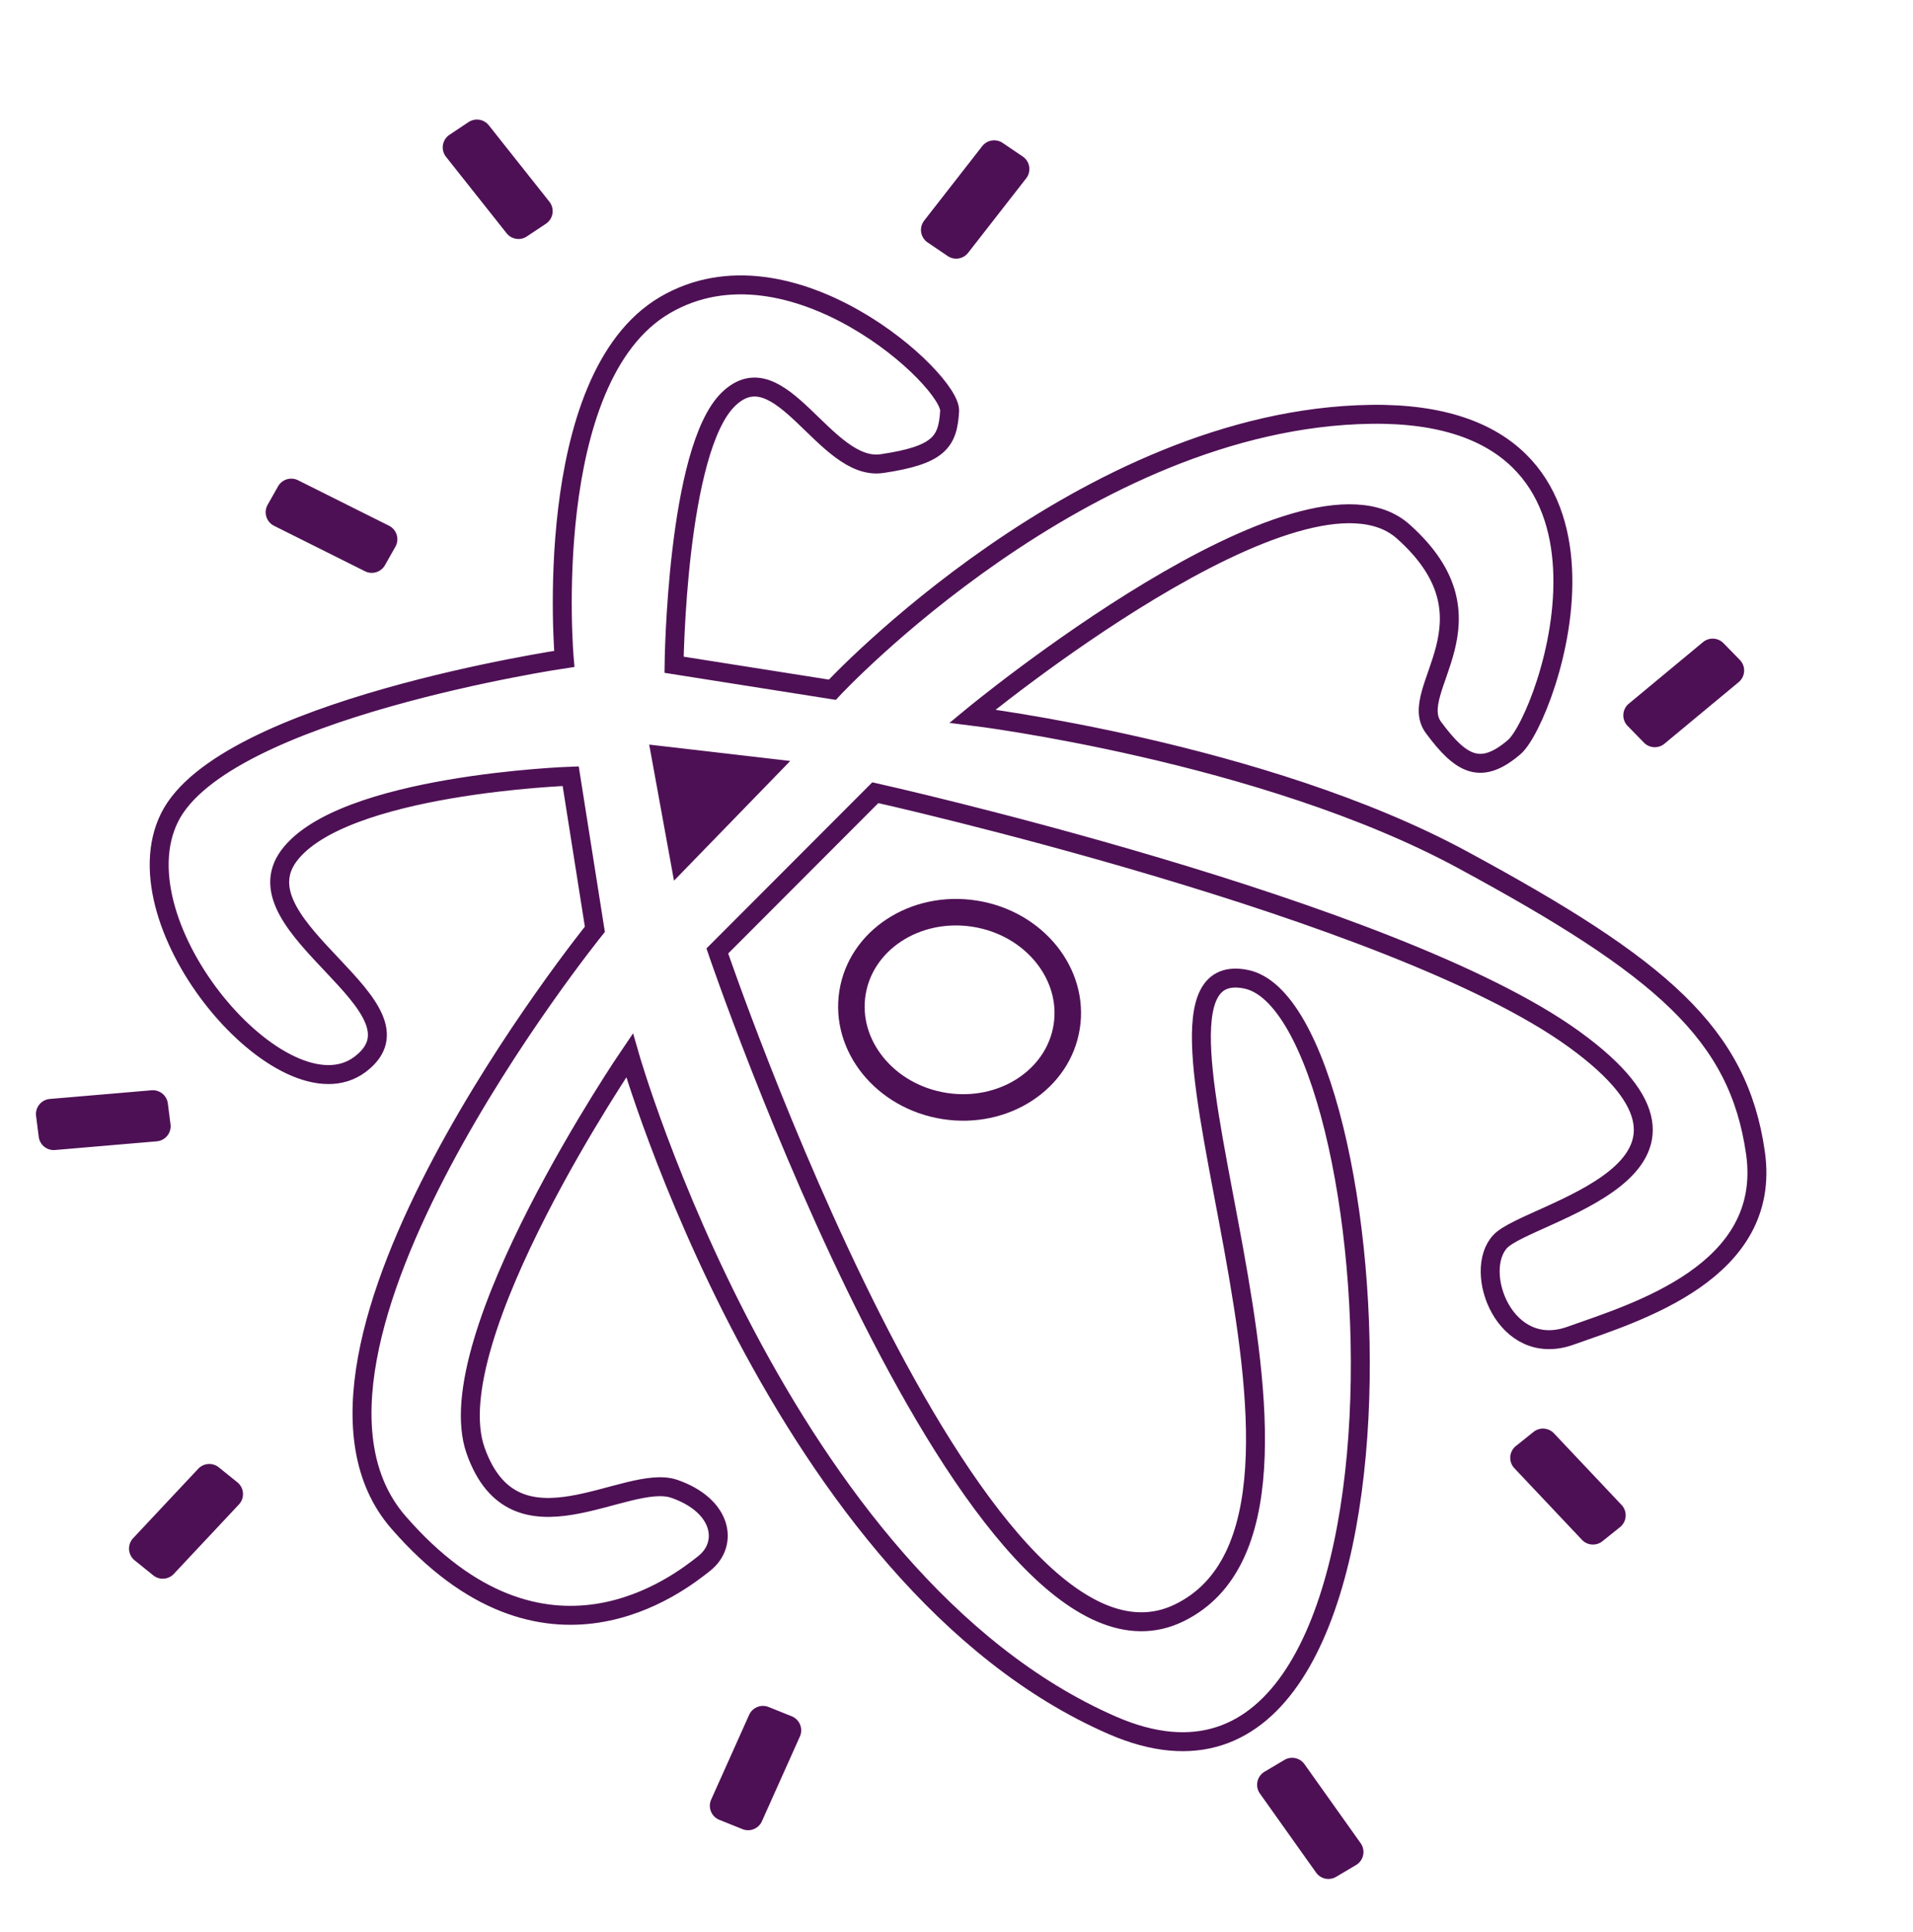 <?xml version="1.0" encoding="utf-8"?>
<svg width="1010px" height="1020px" viewBox="0 0 1010 1020" version="1.1" xmlns:xlink="http://www.w3.org/1999/xlink" xmlns="http://www.w3.org/2000/svg">
  <defs>
    <filter filterUnits="userSpaceOnUse" color-interpolation-filters="sRGB" id="filter_1">
      <feFlood flood-opacity="0" result="BackgroundImageFix" />
      <feColorMatrix in="SourceAlpha" type="matrix" values="0 0 0 0 0 0 0 0 0 0 0 0 0 0 0 0 0 0 127 0" />
      <feOffset dx="4" dy="4" />
      <feGaussianBlur stdDeviation="7" />
      <feColorMatrix type="matrix" values="0 0 0 0 0.643 0 0 0 0 0.635 0 0 0 0 0.647 0 0 0 1 0" />
      <feBlend mode="normal" in2="BackgroundImageFix" result="effect0_dropShadow" />
      <feBlend mode="normal" in="SourceGraphic" in2="effect0_dropShadow" result="shape" />
    </filter>
    <path d="M0 0L1010 0L1010 1020L0 1020L0 0Z" id="path_1" />
    <path d="M410.85 460.602C410.85 428.359 439.611 402.221 475.09 402.221C510.57 402.221 539.331 428.359 539.331 460.602C539.331 492.844 510.57 518.982 475.09 518.982C439.611 518.982 410.85 492.844 410.85 460.602Z" id="path_2" />
    <clipPath id="clip_1">
      <use xlink:href="#path_1" />
    </clipPath>
    <clipPath id="clip_2">
      <use xlink:href="#path_2" />
    </clipPath>
  </defs>
  <g id="Artboard" clip-path="url(#clip_1)">
    <path d="M0 0L1010 0L1010 1020L0 1020L0 0Z" id="Artboard" fill="#FFFFFF" fill-opacity="0" fill-rule="evenodd" stroke="none" />
    <g filter="url(#filter_1)">
      <g id="Group-3" transform="matrix(0.988 0.156 -0.156 0.988 105.091 0)">
        <path d="M389.708 182.172C418.779 173.046 422.183 165.444 420.609 149.239C419.035 133.033 322.947 68.739 263.505 117.353C204.062 165.967 240.085 310.164 240.085 310.164C240.085 310.164 66.473 364.557 47.363 425.373C28.254 486.187 132.133 574.345 166.977 538.417C201.821 502.489 91.103 477.62 112.632 435.713C134.162 393.808 253.095 370.792 253.095 370.792L278.304 448.636C278.304 448.636 134.496 698.186 224.674 773.996C314.851 849.806 376.386 782.412 387.542 770.272C398.699 758.131 392.389 738.677 365.892 733.866C339.396 729.055 288.843 785.156 259.074 730.335C229.304 675.513 306.765 511.509 306.765 511.509C306.765 511.509 428.223 772.809 613.531 821.084C798.839 869.359 701.126 424.226 621.821 421.062C542.516 417.897 737.083 688.618 639.226 756.975C541.369 825.331 343.935 449.858 343.935 449.858L413.29 354.325C413.29 354.325 693.09 372.068 797.934 425.373C902.779 478.677 788.13 519.044 776.043 536.885C763.956 554.724 788.085 597.846 820.365 580.278C852.645 562.712 920.51 530.484 901.831 469.683C883.153 408.882 837.753 380.765 724.833 340.905C611.913 301.048 457.645 306.422 457.645 306.422C457.645 306.422 607.765 136.523 667.04 174.687C726.315 212.851 681.263 256.971 698.909 274.362C716.556 291.755 727.651 295.476 742.625 277.979C757.599 260.483 789.741 90.523 640.563 116.233C491.383 141.944 382.39 304.176 382.39 304.176L297.82 304.176C297.82 304.176 281.353 191.716 304.326 161.214C327.298 130.713 360.638 191.299 389.708 182.172Z" id="Vector" fill="none" fill-rule="evenodd" stroke="#4E1055" stroke-width="10" />
        <path d="M292.128 348.332L365.313 345.338L315.71 415.694L292.128 348.332Z" id="Vector-2" fill="#4E1055" fill-rule="evenodd" stroke="#4E1055" stroke-width="1" />
        <g id="Oval">
          <g clip-path="url(#clip_2)">
            <use xlink:href="#path_2" fill="none" stroke="#4E1055" stroke-width="28" />
          </g>
        </g>
        <path d="M142.807 265.58L138.888 276.055Q138.822 276.233 138.747 276.407Q138.672 276.582 138.589 276.753Q138.506 276.923 138.415 277.09Q138.323 277.257 138.224 277.419Q138.125 277.581 138.019 277.738Q137.912 277.896 137.798 278.048Q137.685 278.2 137.564 278.346Q137.443 278.493 137.315 278.633Q137.187 278.774 137.053 278.908Q136.918 279.043 136.778 279.17Q136.637 279.298 136.491 279.419Q136.344 279.54 136.192 279.654Q136.04 279.768 135.883 279.875Q135.726 279.981 135.563 280.08Q135.401 280.179 135.234 280.27Q135.068 280.361 134.897 280.445Q134.726 280.528 134.552 280.603Q134.377 280.678 134.199 280.744Q134.021 280.811 133.84 280.869Q133.659 280.927 133.476 280.976Q133.292 281.026 133.107 281.066Q132.921 281.107 132.734 281.139Q132.547 281.17 132.358 281.193Q132.169 281.216 131.98 281.23Q131.79 281.244 131.601 281.249Q131.411 281.253 131.221 281.249Q131.031 281.245 130.841 281.232Q130.652 281.219 130.463 281.197Q130.274 281.174 130.087 281.143Q129.899 281.112 129.714 281.072Q129.528 281.032 129.344 280.983Q129.161 280.935 128.98 280.877L77.819 264.662Q77.625 264.601 77.436 264.53Q77.246 264.459 77.059 264.378Q76.873 264.298 76.692 264.208Q76.51 264.118 76.333 264.019Q76.156 263.92 75.984 263.813Q75.812 263.705 75.646 263.589Q75.48 263.472 75.32 263.348Q75.16 263.223 75.007 263.091Q74.853 262.958 74.707 262.818Q74.56 262.678 74.421 262.53Q74.282 262.383 74.15 262.229Q74.019 262.075 73.895 261.914Q73.772 261.753 73.656 261.586Q73.541 261.42 73.434 261.247Q73.328 261.075 73.23 260.897Q73.132 260.72 73.043 260.537Q72.954 260.355 72.875 260.169Q72.796 259.982 72.726 259.792Q72.656 259.601 72.596 259.408Q72.536 259.214 72.486 259.018Q72.435 258.821 72.395 258.622Q72.355 258.424 72.325 258.223Q72.295 258.023 72.275 257.821Q72.255 257.619 72.245 257.417Q72.236 257.214 72.237 257.011Q72.237 256.809 72.248 256.606Q72.259 256.404 72.28 256.202Q72.301 256 72.333 255.8Q72.364 255.6 72.405 255.401Q72.447 255.203 72.498 255.007Q72.55 254.811 72.611 254.617Q72.672 254.424 72.743 254.234L76.662 243.759Q76.728 243.581 76.803 243.407Q76.878 243.232 76.961 243.061Q77.045 242.891 77.136 242.724Q77.227 242.557 77.326 242.395Q77.425 242.233 77.531 242.076Q77.638 241.918 77.752 241.766Q77.866 241.614 77.987 241.468Q78.108 241.321 78.236 241.181Q78.363 241.04 78.498 240.906Q78.632 240.771 78.773 240.644Q78.913 240.516 79.06 240.395Q79.206 240.274 79.358 240.16Q79.51 240.046 79.668 239.939Q79.825 239.833 79.987 239.734Q80.149 239.635 80.316 239.544Q80.483 239.453 80.653 239.369Q80.824 239.286 80.999 239.211Q81.173 239.136 81.351 239.07Q81.529 239.003 81.71 238.945Q81.891 238.887 82.074 238.838Q82.258 238.788 82.444 238.748Q82.629 238.707 82.816 238.676Q83.004 238.644 83.192 238.621Q83.381 238.598 83.57 238.584Q83.76 238.57 83.95 238.565Q84.14 238.561 84.33 238.565Q84.52 238.569 84.709 238.582Q84.899 238.595 85.087 238.618Q85.276 238.64 85.463 238.671Q85.651 238.702 85.837 238.742Q86.022 238.782 86.206 238.831Q86.389 238.879 86.571 238.937L137.732 255.152Q137.925 255.213 138.115 255.284Q138.305 255.355 138.491 255.436Q138.677 255.516 138.859 255.606Q139.04 255.696 139.217 255.795Q139.394 255.894 139.566 256.001Q139.738 256.109 139.904 256.226Q140.07 256.342 140.23 256.466Q140.39 256.591 140.543 256.724Q140.697 256.856 140.843 256.996Q140.99 257.136 141.129 257.284Q141.268 257.431 141.4 257.585Q141.531 257.74 141.655 257.9Q141.779 258.061 141.894 258.228Q142.009 258.394 142.116 258.567Q142.223 258.739 142.321 258.917Q142.418 259.094 142.507 259.277Q142.596 259.459 142.675 259.645Q142.755 259.832 142.824 260.022Q142.894 260.213 142.954 260.406Q143.014 260.6 143.065 260.796Q143.115 260.993 143.155 261.192Q143.195 261.39 143.225 261.591Q143.255 261.791 143.275 261.993Q143.295 262.195 143.305 262.397Q143.314 262.6 143.314 262.803Q143.313 263.005 143.302 263.208Q143.291 263.41 143.27 263.612Q143.249 263.814 143.218 264.014Q143.186 264.214 143.145 264.413Q143.103 264.611 143.052 264.807Q143 265.003 142.939 265.197Q142.878 265.39 142.807 265.58Z" id="Rectangle-2" fill="#4E1055" fill-rule="evenodd" stroke="none" />
        <path d="M194.691 84.783L185.801 92.965Q185.665 93.091 185.522 93.211Q185.379 93.33 185.231 93.443Q185.083 93.556 184.93 93.661Q184.777 93.767 184.62 93.866Q184.462 93.964 184.3 94.055Q184.137 94.146 183.971 94.23Q183.805 94.313 183.635 94.389Q183.465 94.464 183.292 94.532Q183.118 94.6 182.942 94.659Q182.766 94.719 182.587 94.77Q182.408 94.821 182.227 94.864Q182.046 94.907 181.863 94.941Q181.681 94.975 181.496 95.001Q181.312 95.027 181.127 95.044Q180.942 95.062 180.756 95.07Q180.57 95.079 180.384 95.079Q180.198 95.079 180.012 95.07Q179.826 95.062 179.641 95.044Q179.456 95.027 179.272 95.001Q179.088 94.975 178.905 94.941Q178.722 94.907 178.541 94.864Q178.36 94.821 178.181 94.77Q178.002 94.719 177.826 94.659Q177.65 94.6 177.477 94.532Q177.303 94.464 177.133 94.389Q176.963 94.313 176.797 94.23Q176.631 94.146 176.469 94.055Q176.306 93.964 176.149 93.866Q175.991 93.767 175.838 93.661Q175.685 93.556 175.537 93.443Q175.389 93.33 175.246 93.211Q175.104 93.091 174.967 92.965L137.097 58.107Q136.945 57.967 136.801 57.819Q136.656 57.672 136.519 57.517Q136.382 57.362 136.254 57.2Q136.125 57.038 136.005 56.87Q135.885 56.702 135.773 56.528Q135.662 56.353 135.56 56.174Q135.458 55.994 135.365 55.809Q135.272 55.624 135.189 55.435Q135.106 55.246 135.033 55.053Q134.96 54.859 134.897 54.662Q134.834 54.465 134.781 54.266Q134.728 54.066 134.686 53.864Q134.643 53.661 134.611 53.457Q134.58 53.253 134.558 53.047Q134.537 52.842 134.526 52.635Q134.516 52.429 134.516 52.222Q134.516 52.015 134.526 51.809Q134.537 51.602 134.558 51.397Q134.58 51.191 134.611 50.987Q134.643 50.783 134.686 50.58Q134.728 50.378 134.781 50.178Q134.834 49.978 134.897 49.781Q134.96 49.584 135.033 49.391Q135.106 49.198 135.189 49.008Q135.272 48.819 135.365 48.635Q135.458 48.45 135.56 48.27Q135.662 48.09 135.773 47.916Q135.885 47.742 136.005 47.574Q136.125 47.405 136.254 47.244Q136.382 47.082 136.519 46.927Q136.656 46.772 136.801 46.624Q136.945 46.477 137.097 46.337L145.986 38.154Q146.123 38.028 146.266 37.909Q146.408 37.789 146.556 37.677Q146.704 37.564 146.857 37.458Q147.01 37.352 147.168 37.254Q147.326 37.156 147.488 37.064Q147.65 36.973 147.817 36.89Q147.983 36.807 148.153 36.731Q148.323 36.655 148.496 36.588Q148.669 36.52 148.846 36.461Q149.022 36.401 149.201 36.35Q149.38 36.299 149.561 36.256Q149.742 36.213 149.924 36.179Q150.107 36.144 150.291 36.118Q150.476 36.092 150.661 36.075Q150.846 36.058 151.032 36.049Q151.218 36.041 151.404 36.041Q151.59 36.041 151.776 36.049Q151.961 36.058 152.147 36.075Q152.332 36.092 152.516 36.118Q152.7 36.144 152.883 36.179Q153.066 36.213 153.247 36.256Q153.428 36.299 153.607 36.35Q153.785 36.401 153.962 36.461Q154.138 36.52 154.311 36.588Q154.485 36.655 154.654 36.731Q154.824 36.807 154.991 36.89Q155.157 36.973 155.319 37.064Q155.481 37.156 155.639 37.254Q155.797 37.352 155.95 37.458Q156.103 37.564 156.251 37.677Q156.399 37.789 156.542 37.909Q156.684 38.028 156.821 38.154L194.691 73.013Q194.843 73.153 194.987 73.3Q195.132 73.448 195.269 73.603Q195.406 73.758 195.534 73.919Q195.663 74.081 195.783 74.249Q195.903 74.418 196.014 74.592Q196.126 74.766 196.228 74.946Q196.33 75.126 196.423 75.31Q196.515 75.495 196.598 75.684Q196.681 75.874 196.755 76.067Q196.828 76.26 196.891 76.457Q196.954 76.654 197.007 76.854Q197.06 77.054 197.102 77.256Q197.144 77.459 197.176 77.663Q197.208 77.867 197.23 78.073Q197.251 78.278 197.262 78.485Q197.272 78.691 197.272 78.898Q197.272 79.105 197.262 79.311Q197.251 79.517 197.23 79.723Q197.208 79.929 197.176 80.133Q197.144 80.337 197.102 80.539Q197.06 80.742 197.007 80.942Q196.954 81.141 196.891 81.338Q196.828 81.535 196.755 81.728Q196.681 81.922 196.598 82.111Q196.515 82.3 196.423 82.485Q196.33 82.67 196.228 82.85Q196.126 83.029 196.014 83.204Q195.903 83.378 195.783 83.546Q195.663 83.714 195.534 83.876Q195.406 84.038 195.269 84.193Q195.132 84.348 194.987 84.495Q194.843 84.643 194.691 84.783Z" id="Rectangle-2-Copy" fill="#4E1055" fill-rule="evenodd" stroke="none" />
        <path d="M406.827 68.545L395.26 63.12Q395.075 63.033 394.894 62.937Q394.713 62.841 394.538 62.735Q394.362 62.63 394.192 62.516Q394.023 62.401 393.859 62.279Q393.695 62.156 393.538 62.025Q393.38 61.894 393.23 61.755Q393.079 61.616 392.936 61.469Q392.793 61.323 392.658 61.169Q392.522 61.016 392.395 60.856Q392.267 60.695 392.148 60.529Q392.029 60.362 391.919 60.19Q391.809 60.017 391.707 59.839Q391.606 59.661 391.514 59.479Q391.422 59.296 391.339 59.108Q391.256 58.921 391.183 58.73Q391.11 58.539 391.047 58.344Q390.984 58.149 390.931 57.951Q390.878 57.754 390.835 57.553Q390.792 57.353 390.76 57.151Q390.727 56.949 390.705 56.745Q390.683 56.542 390.671 56.337Q390.659 56.133 390.658 55.928Q390.657 55.724 390.666 55.519Q390.675 55.315 390.695 55.111Q390.714 54.907 390.744 54.704Q390.774 54.502 390.815 54.301Q390.855 54.1 390.906 53.902Q390.956 53.704 391.017 53.508Q391.078 53.312 391.148 53.12Q391.219 52.928 391.299 52.74Q391.379 52.551 391.469 52.367Q391.559 52.184 391.658 52.004L415.79 8.409Q415.881 8.245 415.98 8.085Q416.078 7.925 416.184 7.77Q416.291 7.615 416.404 7.464Q416.517 7.314 416.637 7.17Q416.757 7.025 416.884 6.887Q417.011 6.748 417.144 6.615Q417.277 6.483 417.417 6.356Q417.556 6.23 417.701 6.11Q417.846 5.991 417.997 5.878Q418.147 5.766 418.303 5.66Q418.459 5.555 418.619 5.457Q418.779 5.359 418.944 5.269Q419.109 5.178 419.278 5.096Q419.447 5.013 419.62 4.939Q419.792 4.864 419.968 4.798Q420.144 4.732 420.323 4.674Q420.502 4.616 420.683 4.566Q420.864 4.517 421.048 4.476Q421.231 4.435 421.416 4.403Q421.602 4.371 421.788 4.347Q421.975 4.324 422.162 4.309Q422.349 4.294 422.537 4.288Q422.725 4.282 422.913 4.285Q423.101 4.288 423.289 4.3Q423.476 4.312 423.663 4.332Q423.85 4.353 424.036 4.382Q424.222 4.411 424.406 4.449Q424.59 4.487 424.772 4.534Q424.954 4.581 425.134 4.636Q425.313 4.691 425.49 4.754Q425.667 4.818 425.841 4.89Q426.015 4.961 426.185 5.041L437.752 10.466Q437.937 10.553 438.118 10.649Q438.299 10.746 438.474 10.851Q438.65 10.957 438.82 11.071Q438.99 11.185 439.153 11.308Q439.317 11.431 439.475 11.562Q439.632 11.693 439.782 11.832Q439.933 11.971 440.076 12.117Q440.219 12.264 440.354 12.417Q440.49 12.571 440.617 12.731Q440.745 12.891 440.864 13.058Q440.983 13.224 441.093 13.397Q441.203 13.569 441.305 13.747Q441.406 13.925 441.498 14.108Q441.59 14.291 441.673 14.478Q441.756 14.665 441.829 14.857Q441.902 15.048 441.965 15.243Q442.028 15.438 442.081 15.635Q442.134 15.833 442.177 16.033Q442.22 16.233 442.252 16.436Q442.285 16.638 442.307 16.841Q442.329 17.045 442.341 17.249Q442.353 17.454 442.354 17.658Q442.356 17.863 442.346 18.068Q442.337 18.272 442.317 18.476Q442.298 18.68 442.268 18.882Q442.238 19.085 442.197 19.285Q442.157 19.486 442.106 19.685Q442.056 19.883 441.995 20.079Q441.935 20.274 441.864 20.466Q441.793 20.659 441.713 20.847Q441.633 21.035 441.543 21.219Q441.453 21.403 441.354 21.582L417.222 65.177Q417.131 65.342 417.032 65.502Q416.934 65.662 416.828 65.817Q416.721 65.972 416.608 66.122Q416.495 66.272 416.375 66.417Q416.255 66.561 416.128 66.7Q416.001 66.839 415.868 66.971Q415.735 67.104 415.595 67.23Q415.456 67.356 415.311 67.476Q415.166 67.596 415.015 67.708Q414.865 67.821 414.709 67.926Q414.553 68.032 414.393 68.13Q414.233 68.228 414.068 68.318Q413.903 68.408 413.734 68.491Q413.565 68.573 413.392 68.648Q413.22 68.722 413.044 68.788Q412.868 68.855 412.689 68.913Q412.51 68.971 412.329 69.02Q412.148 69.07 411.964 69.111Q411.781 69.151 411.596 69.184Q411.41 69.216 411.224 69.24Q411.037 69.263 410.85 69.278Q410.662 69.292 410.475 69.298Q410.287 69.304 410.099 69.301Q409.911 69.298 409.723 69.287Q409.536 69.275 409.349 69.254Q409.162 69.234 408.976 69.204Q408.79 69.175 408.606 69.137Q408.422 69.099 408.24 69.052Q408.058 69.006 407.878 68.951Q407.699 68.896 407.522 68.832Q407.345 68.769 407.171 68.697Q406.997 68.625 406.827 68.545Z" id="Rectangle-2-Copy-2" fill="#4E1055" fill-rule="evenodd" stroke="none" />
        <path d="M809.908 264.95L800.027 257.584Q799.861 257.461 799.702 257.329Q799.543 257.197 799.391 257.058Q799.239 256.918 799.095 256.77Q798.95 256.623 798.813 256.468Q798.677 256.313 798.548 256.152Q798.419 255.99 798.299 255.822Q798.179 255.654 798.068 255.48Q797.957 255.306 797.855 255.127Q797.753 254.947 797.66 254.763Q797.567 254.578 797.484 254.389Q797.401 254.2 797.328 254.007Q797.255 253.814 797.192 253.618Q797.128 253.421 797.076 253.221Q797.023 253.022 796.98 252.82Q796.937 252.618 796.905 252.414Q796.873 252.21 796.852 252.004Q796.83 251.799 796.819 251.593Q796.808 251.387 796.808 251.18Q796.808 250.974 796.818 250.767Q796.829 250.561 796.85 250.356Q796.871 250.15 796.903 249.946Q796.934 249.742 796.976 249.54Q797.018 249.338 797.071 249.138Q797.123 248.938 797.186 248.742Q797.249 248.545 797.321 248.352Q797.394 248.158 797.477 247.969Q797.56 247.78 797.652 247.595Q797.744 247.411 797.846 247.231Q797.948 247.051 798.058 246.877Q798.169 246.703 798.289 246.534Q798.409 246.366 798.537 246.204Q798.665 246.042 798.801 245.887L832.415 207.679Q832.538 207.539 832.668 207.405Q832.797 207.271 832.932 207.143Q833.068 207.016 833.209 206.894Q833.351 206.773 833.497 206.658Q833.644 206.544 833.796 206.436Q833.948 206.328 834.105 206.228Q834.262 206.127 834.423 206.034Q834.584 205.941 834.75 205.856Q834.915 205.77 835.084 205.692Q835.254 205.615 835.426 205.545Q835.599 205.475 835.775 205.414Q835.951 205.352 836.129 205.299Q836.307 205.245 836.488 205.2Q836.669 205.155 836.852 205.119Q837.034 205.082 837.218 205.054Q837.402 205.026 837.588 205.007Q837.773 204.987 837.959 204.977Q838.145 204.966 838.331 204.964Q838.517 204.962 838.703 204.968Q838.889 204.975 839.075 204.99Q839.261 205.005 839.445 205.029Q839.63 205.053 839.813 205.085Q839.997 205.118 840.178 205.159Q840.36 205.2 840.54 205.249Q840.719 205.298 840.896 205.356Q841.073 205.414 841.248 205.479Q841.422 205.545 841.593 205.619Q841.764 205.693 841.931 205.775Q842.099 205.856 842.262 205.946Q842.425 206.035 842.584 206.132Q842.743 206.229 842.898 206.333Q843.052 206.438 843.201 206.549L853.083 213.915Q853.249 214.038 853.408 214.17Q853.567 214.302 853.719 214.441Q853.87 214.581 854.015 214.729Q854.159 214.876 854.296 215.031Q854.433 215.186 854.562 215.347Q854.69 215.509 854.81 215.677Q854.93 215.845 855.042 216.019Q855.153 216.193 855.255 216.372Q855.357 216.552 855.45 216.736Q855.543 216.921 855.626 217.11Q855.709 217.299 855.782 217.492Q855.855 217.685 855.918 217.881Q855.981 218.078 856.034 218.278Q856.087 218.477 856.13 218.679Q856.172 218.881 856.204 219.085Q856.236 219.289 856.258 219.495Q856.28 219.7 856.29 219.906Q856.301 220.112 856.302 220.319Q856.302 220.525 856.291 220.732Q856.281 220.938 856.26 221.143Q856.239 221.349 856.207 221.553Q856.176 221.757 856.133 221.959Q856.091 222.161 856.039 222.361Q855.986 222.561 855.924 222.757Q855.861 222.954 855.788 223.147Q855.715 223.34 855.633 223.53Q855.55 223.719 855.458 223.904Q855.366 224.088 855.264 224.268Q855.162 224.448 855.051 224.622Q854.94 224.796 854.821 224.964Q854.701 225.133 854.573 225.295Q854.445 225.456 854.308 225.612L820.694 263.82Q820.571 263.96 820.442 264.094Q820.313 264.228 820.177 264.356Q820.042 264.483 819.9 264.605Q819.759 264.726 819.612 264.841Q819.465 264.955 819.313 265.063Q819.161 265.171 819.005 265.271Q818.848 265.372 818.687 265.465Q818.525 265.558 818.36 265.643Q818.194 265.729 818.025 265.807Q817.856 265.884 817.683 265.954Q817.51 266.024 817.335 266.085Q817.159 266.147 816.981 266.2Q816.802 266.254 816.621 266.299Q816.441 266.344 816.258 266.38Q816.076 266.417 815.891 266.445Q815.707 266.473 815.522 266.492Q815.337 266.511 815.151 266.522Q814.965 266.533 814.779 266.535Q814.592 266.537 814.406 266.531Q814.22 266.524 814.035 266.509Q813.849 266.494 813.664 266.47Q813.479 266.446 813.296 266.413Q813.113 266.381 812.931 266.34Q812.749 266.299 812.57 266.25Q812.39 266.201 812.213 266.143Q812.036 266.085 811.862 266.019Q811.688 265.954 811.517 265.88Q811.346 265.806 811.178 265.724Q811.011 265.642 810.848 265.553Q810.684 265.464 810.525 265.367Q810.366 265.27 810.212 265.165Q810.057 265.061 809.908 264.95Z" id="Rectangle-2-Copy-3" fill="#4E1055" fill-rule="evenodd" stroke="none" />
        <path d="M801.064 642.227L809.068 633.447Q809.193 633.309 809.325 633.177Q809.456 633.046 809.594 632.92Q809.732 632.795 809.875 632.676Q810.018 632.558 810.167 632.446Q810.316 632.334 810.47 632.229Q810.623 632.124 810.782 632.026Q810.94 631.928 811.103 631.838Q811.266 631.748 811.433 631.665Q811.6 631.583 811.771 631.508Q811.941 631.433 812.115 631.367Q812.289 631.3 812.465 631.242Q812.642 631.183 812.821 631.133Q813.001 631.083 813.182 631.041Q813.364 630.999 813.547 630.966Q813.73 630.932 813.914 630.908Q814.099 630.883 814.284 630.867Q814.47 630.851 814.656 630.843Q814.842 630.835 815.028 630.837Q815.214 630.838 815.4 630.848Q815.586 630.857 815.771 630.876Q815.957 630.894 816.141 630.921Q816.325 630.948 816.508 630.984Q816.69 631.019 816.871 631.063Q817.052 631.107 817.231 631.16Q817.409 631.212 817.585 631.273Q817.761 631.334 817.934 631.402Q818.107 631.471 818.277 631.548Q818.447 631.625 818.613 631.709Q818.778 631.794 818.94 631.886Q819.102 631.978 819.259 632.078Q819.416 632.177 819.569 632.284Q819.721 632.391 819.869 632.505L860.987 664.264Q861.15 664.39 861.307 664.524Q861.464 664.659 861.614 664.801Q861.763 664.944 861.905 665.094Q862.047 665.244 862.181 665.401Q862.315 665.558 862.441 665.722Q862.567 665.886 862.684 666.056Q862.801 666.226 862.91 666.402Q863.018 666.578 863.117 666.759Q863.216 666.94 863.306 667.126Q863.395 667.312 863.475 667.503Q863.555 667.693 863.625 667.888Q863.695 668.082 863.754 668.28Q863.814 668.478 863.864 668.678Q863.913 668.879 863.952 669.081Q863.991 669.284 864.02 669.489Q864.048 669.694 864.066 669.899Q864.084 670.105 864.091 670.312Q864.099 670.518 864.095 670.724Q864.092 670.931 864.078 671.137Q864.064 671.343 864.039 671.548Q864.015 671.753 863.979 671.957Q863.944 672.16 863.899 672.362Q863.853 672.563 863.797 672.762Q863.741 672.961 863.675 673.157Q863.609 673.352 863.532 673.544Q863.456 673.736 863.37 673.924Q863.284 674.112 863.189 674.295Q863.093 674.478 862.988 674.656Q862.883 674.834 862.769 675.006Q862.656 675.179 862.533 675.345Q862.41 675.511 862.279 675.671Q862.148 675.83 862.009 675.983L854.005 684.763Q853.879 684.9 853.748 685.032Q853.616 685.164 853.478 685.289Q853.341 685.414 853.197 685.533Q853.054 685.652 852.905 685.764Q852.757 685.876 852.603 685.981Q852.449 686.086 852.291 686.183Q852.132 686.281 851.969 686.371Q851.806 686.462 851.64 686.544Q851.473 686.627 851.302 686.701Q851.132 686.776 850.958 686.843Q850.784 686.909 850.607 686.968Q850.43 687.026 850.251 687.077Q850.072 687.127 849.891 687.169Q849.709 687.21 849.526 687.244Q849.343 687.277 849.158 687.302Q848.974 687.327 848.788 687.343Q848.603 687.359 848.417 687.366Q848.231 687.374 848.045 687.373Q847.858 687.372 847.672 687.362Q847.487 687.352 847.301 687.334Q847.116 687.315 846.932 687.288Q846.748 687.261 846.565 687.226Q846.382 687.19 846.201 687.146Q846.02 687.102 845.842 687.05Q845.663 686.997 845.487 686.937Q845.311 686.876 845.138 686.807Q844.965 686.738 844.795 686.661Q844.626 686.585 844.46 686.5Q844.294 686.416 844.132 686.323Q843.971 686.231 843.813 686.132Q843.656 686.032 843.504 685.925Q843.351 685.818 843.204 685.705L802.086 653.946Q801.922 653.82 801.766 653.685Q801.609 653.551 801.459 653.408Q801.31 653.266 801.168 653.116Q801.026 652.966 800.891 652.809Q800.757 652.652 800.632 652.488Q800.506 652.324 800.388 652.154Q800.271 651.984 800.163 651.808Q800.055 651.632 799.956 651.451Q799.857 651.27 799.767 651.083Q799.678 650.897 799.598 650.707Q799.518 650.516 799.448 650.322Q799.378 650.127 799.318 649.93Q799.259 649.732 799.209 649.531Q799.16 649.331 799.121 649.128Q799.082 648.925 799.053 648.721Q799.024 648.516 799.007 648.31Q798.989 648.104 798.981 647.898Q798.974 647.692 798.977 647.485Q798.981 647.279 798.995 647.072Q799.009 646.866 799.033 646.661Q799.058 646.456 799.093 646.253Q799.128 646.049 799.174 645.848Q799.22 645.646 799.276 645.447Q799.332 645.248 799.398 645.053Q799.464 644.857 799.54 644.665Q799.616 644.473 799.702 644.285Q799.788 644.098 799.884 643.914Q799.98 643.731 800.084 643.553Q800.189 643.375 800.303 643.203Q800.417 643.031 800.54 642.865Q800.663 642.699 800.794 642.539Q800.925 642.379 801.064 642.227Z" id="Rectangle-2-Copy-4" fill="#4E1055" fill-rule="evenodd" stroke="none" />
        <path d="M696.811 832.767L706.206 824.98Q706.35 824.861 706.498 824.75Q706.647 824.638 706.8 824.533Q706.954 824.428 707.112 824.33Q707.271 824.232 707.434 824.142Q707.596 824.052 707.763 823.969Q707.93 823.887 708.1 823.812Q708.271 823.737 708.445 823.671Q708.618 823.604 708.795 823.546Q708.972 823.487 709.151 823.437Q709.33 823.387 709.511 823.345Q709.692 823.303 709.875 823.27Q710.059 823.236 710.243 823.211Q710.427 823.187 710.613 823.17Q710.798 823.154 710.984 823.147Q711.17 823.139 711.356 823.14Q711.542 823.141 711.728 823.151Q711.914 823.16 712.099 823.179Q712.284 823.197 712.468 823.224Q712.652 823.251 712.835 823.286Q713.018 823.322 713.198 823.366Q713.379 823.41 713.558 823.462Q713.736 823.514 713.912 823.575Q714.088 823.635 714.261 823.704Q714.434 823.773 714.604 823.849Q714.773 823.926 714.939 824.01Q715.105 824.094 715.267 824.186Q715.428 824.279 715.586 824.378Q715.743 824.477 715.895 824.584Q716.048 824.691 716.195 824.804Q716.342 824.918 716.484 825.038Q716.626 825.159 716.763 825.286Q716.899 825.412 717.029 825.545L752.816 862.131Q752.961 862.279 753.098 862.434Q753.234 862.589 753.363 862.75Q753.491 862.912 753.611 863.08Q753.731 863.249 753.842 863.423Q753.953 863.597 754.055 863.777Q754.157 863.957 754.25 864.141Q754.343 864.326 754.425 864.516Q754.508 864.705 754.581 864.898Q754.654 865.091 754.717 865.288Q754.78 865.485 754.833 865.685Q754.886 865.885 754.928 866.087Q754.97 866.289 755.002 866.494Q755.034 866.698 755.055 866.903Q755.076 867.109 755.087 867.315Q755.097 867.522 755.097 867.728Q755.097 867.935 755.086 868.141Q755.076 868.348 755.054 868.553Q755.033 868.759 755.001 868.963Q754.969 869.167 754.926 869.369Q754.884 869.572 754.831 869.771Q754.778 869.971 754.715 870.168Q754.652 870.365 754.578 870.558Q754.505 870.751 754.422 870.94Q754.339 871.13 754.246 871.314Q754.153 871.499 754.051 871.679Q753.949 871.858 753.838 872.032Q753.726 872.207 753.606 872.375Q753.486 872.543 753.357 872.705Q753.229 872.866 753.092 873.021Q752.955 873.176 752.81 873.324Q752.666 873.471 752.514 873.611Q752.362 873.751 752.203 873.883L742.807 881.67Q742.664 881.789 742.515 881.901Q742.366 882.013 742.213 882.118Q742.059 882.223 741.901 882.32Q741.742 882.418 741.579 882.508Q741.417 882.598 741.25 882.681Q741.083 882.763 740.913 882.838Q740.742 882.913 740.569 882.979Q740.395 883.046 740.218 883.105Q740.042 883.163 739.862 883.213Q739.683 883.264 739.502 883.305Q739.321 883.347 739.138 883.381Q738.954 883.414 738.77 883.439Q738.586 883.464 738.4 883.48Q738.215 883.496 738.029 883.504Q737.843 883.511 737.657 883.51Q737.471 883.509 737.285 883.5Q737.099 883.49 736.914 883.472Q736.729 883.453 736.545 883.426Q736.361 883.399 736.178 883.364Q735.996 883.328 735.815 883.285Q735.634 883.241 735.455 883.188Q735.277 883.136 735.101 883.076Q734.925 883.015 734.752 882.946Q734.579 882.878 734.409 882.801Q734.24 882.725 734.074 882.64Q733.908 882.556 733.746 882.464Q733.585 882.372 733.427 882.272Q733.27 882.173 733.118 882.066Q732.965 881.96 732.818 881.846Q732.671 881.732 732.529 881.612Q732.387 881.492 732.251 881.365Q732.114 881.238 731.984 881.105L696.197 844.52Q696.052 844.372 695.915 844.217Q695.779 844.062 695.65 843.9Q695.522 843.738 695.402 843.57Q695.282 843.402 695.171 843.227Q695.059 843.053 694.958 842.873Q694.856 842.694 694.763 842.509Q694.67 842.324 694.588 842.135Q694.505 841.945 694.432 841.752Q694.359 841.559 694.296 841.362Q694.233 841.165 694.18 840.965Q694.127 840.765 694.085 840.563Q694.043 840.361 694.011 840.157Q693.979 839.952 693.958 839.747Q693.937 839.541 693.926 839.335Q693.916 839.129 693.916 838.922Q693.916 838.715 693.927 838.509Q693.938 838.303 693.959 838.097Q693.98 837.891 694.012 837.687Q694.044 837.483 694.087 837.281Q694.129 837.079 694.182 836.879Q694.235 836.679 694.298 836.482Q694.361 836.285 694.435 836.092Q694.508 835.899 694.591 835.71Q694.674 835.521 694.767 835.336Q694.86 835.151 694.962 834.971Q695.064 834.792 695.175 834.618Q695.286 834.444 695.407 834.275Q695.527 834.107 695.656 833.946Q695.784 833.784 695.921 833.629Q696.058 833.474 696.203 833.327Q696.347 833.179 696.499 833.039Q696.651 832.899 696.811 832.767Z" id="Rectangle-2-Copy-5" fill="#4E1055" fill-rule="evenodd" stroke="none" />
        <path d="M432.919 839.842L445.719 842.78Q445.915 842.825 446.109 842.88Q446.303 842.935 446.493 842.999Q446.684 843.063 446.871 843.137Q447.058 843.211 447.241 843.295Q447.424 843.378 447.603 843.47Q447.782 843.563 447.956 843.664Q448.13 843.766 448.298 843.875Q448.467 843.985 448.63 844.103Q448.793 844.222 448.949 844.348Q449.106 844.474 449.256 844.608Q449.406 844.742 449.549 844.884Q449.693 845.025 449.829 845.173Q449.964 845.322 450.093 845.477Q450.221 845.632 450.341 845.793Q450.462 845.954 450.574 846.122Q450.686 846.289 450.789 846.461Q450.893 846.634 450.988 846.811Q451.082 846.989 451.168 847.171Q451.254 847.353 451.33 847.539Q451.406 847.725 451.473 847.915Q451.54 848.105 451.598 848.298Q451.655 848.491 451.702 848.686Q451.75 848.882 451.788 849.08Q451.825 849.277 451.853 849.477Q451.881 849.676 451.898 849.876Q451.916 850.077 451.923 850.278Q451.931 850.479 451.928 850.68Q451.926 850.881 451.913 851.082Q451.9 851.283 451.877 851.483Q451.855 851.683 451.822 851.881Q451.789 852.08 451.746 852.277Q451.703 852.473 451.651 852.667L438.839 899.965Q438.789 900.15 438.73 900.332Q438.672 900.515 438.604 900.694Q438.537 900.873 438.461 901.049Q438.385 901.224 438.3 901.396Q438.216 901.568 438.124 901.736Q438.031 901.904 437.931 902.067Q437.83 902.23 437.722 902.388Q437.614 902.546 437.499 902.699Q437.383 902.852 437.26 902.999Q437.138 903.146 437.008 903.287Q436.879 903.428 436.742 903.562Q436.606 903.697 436.464 903.825Q436.321 903.953 436.173 904.074Q436.024 904.195 435.87 904.309Q435.716 904.422 435.557 904.529Q435.398 904.635 435.234 904.733Q435.069 904.832 434.901 904.922Q434.732 905.013 434.559 905.095Q434.386 905.178 434.209 905.252Q434.033 905.326 433.853 905.391Q433.673 905.456 433.49 905.513Q433.307 905.57 433.122 905.618Q432.936 905.666 432.749 905.705Q432.561 905.744 432.372 905.774Q432.183 905.804 431.993 905.825Q431.802 905.846 431.611 905.858Q431.42 905.869 431.229 905.872Q431.037 905.875 430.846 905.868Q430.654 905.862 430.464 905.846Q430.273 905.83 430.083 905.806Q429.893 905.781 429.704 905.747Q429.516 905.713 429.329 905.67L416.529 902.732Q416.333 902.687 416.139 902.633Q415.946 902.578 415.755 902.513Q415.564 902.449 415.377 902.375Q415.19 902.301 415.007 902.217Q414.824 902.134 414.645 902.042Q414.466 901.949 414.292 901.848Q414.118 901.747 413.95 901.637Q413.781 901.527 413.618 901.409Q413.456 901.291 413.299 901.164Q413.142 901.038 412.992 900.904Q412.842 900.77 412.699 900.629Q412.555 900.487 412.42 900.339Q412.284 900.191 412.155 900.036Q412.027 899.88 411.907 899.719Q411.786 899.558 411.674 899.391Q411.562 899.224 411.459 899.051Q411.355 898.879 411.261 898.701Q411.166 898.523 411.08 898.341Q410.995 898.159 410.918 897.973Q410.842 897.787 410.775 897.597Q410.708 897.407 410.651 897.214Q410.593 897.022 410.546 896.826Q410.498 896.63 410.46 896.433Q410.423 896.235 410.395 896.036Q410.367 895.836 410.35 895.636Q410.332 895.435 410.325 895.234Q410.317 895.033 410.32 894.832Q410.323 894.631 410.335 894.43Q410.348 894.229 410.371 894.029Q410.394 893.829 410.426 893.631Q410.459 893.432 410.502 893.236Q410.545 893.039 410.597 892.845L423.409 845.547Q423.459 845.362 423.518 845.18Q423.577 844.998 423.644 844.819Q423.712 844.64 423.788 844.464Q423.864 844.288 423.948 844.116Q424.032 843.944 424.125 843.777Q424.217 843.609 424.318 843.446Q424.418 843.283 424.526 843.125Q424.634 842.966 424.75 842.814Q424.865 842.661 424.988 842.514Q425.111 842.367 425.24 842.226Q425.37 842.085 425.506 841.95Q425.642 841.816 425.785 841.688Q425.927 841.56 426.075 841.439Q426.224 841.318 426.378 841.204Q426.532 841.09 426.691 840.984Q426.851 840.878 427.015 840.779Q427.179 840.681 427.348 840.59Q427.517 840.5 427.689 840.417Q427.862 840.335 428.039 840.261Q428.215 840.187 428.395 840.121Q428.575 840.056 428.758 839.999Q428.941 839.942 429.127 839.894Q429.312 839.847 429.499 839.807Q429.687 839.768 429.876 839.738Q430.065 839.708 430.255 839.688Q430.446 839.667 430.637 839.655Q430.828 839.643 431.02 839.64Q431.211 839.638 431.402 839.644Q431.594 839.651 431.785 839.666Q431.976 839.682 432.165 839.707Q432.355 839.732 432.544 839.766Q432.732 839.799 432.919 839.842Z" id="Rectangle-2-Copy-6" fill="#4E1055" fill-rule="evenodd" stroke="none" />
        <path d="M126.518 760.137L137.438 766.418Q137.616 766.52 137.789 766.632Q137.962 766.743 138.129 766.864Q138.296 766.984 138.456 767.113Q138.616 767.241 138.77 767.378Q138.924 767.515 139.07 767.659Q139.216 767.804 139.355 767.956Q139.494 768.108 139.624 768.266Q139.755 768.425 139.878 768.59Q140 768.756 140.114 768.927Q140.228 769.098 140.332 769.275Q140.437 769.452 140.533 769.634Q140.628 769.817 140.714 770.003Q140.8 770.19 140.877 770.381Q140.953 770.572 141.02 770.767Q141.086 770.961 141.143 771.159Q141.199 771.357 141.245 771.557Q141.291 771.758 141.327 771.96Q141.363 772.163 141.388 772.367Q141.413 772.571 141.428 772.776Q141.443 772.981 141.447 773.187Q141.451 773.393 141.445 773.598Q141.439 773.804 141.422 774.009Q141.405 774.214 141.377 774.417Q141.35 774.621 141.312 774.823Q141.274 775.026 141.226 775.226Q141.178 775.426 141.12 775.623Q141.061 775.82 140.993 776.014Q140.924 776.208 140.846 776.398Q140.768 776.588 140.68 776.774Q140.592 776.96 140.494 777.141Q140.397 777.322 140.29 777.498Q140.183 777.674 140.068 777.844L111.847 819.416Q111.742 819.571 111.63 819.721Q111.517 819.871 111.398 820.015Q111.279 820.159 111.154 820.298Q111.028 820.436 110.896 820.569Q110.764 820.701 110.626 820.827Q110.488 820.954 110.344 821.073Q110.2 821.193 110.051 821.306Q109.902 821.418 109.747 821.524Q109.593 821.63 109.434 821.728Q109.275 821.826 109.111 821.917Q108.948 822.008 108.78 822.091Q108.612 822.174 108.441 822.249Q108.27 822.324 108.095 822.391Q107.92 822.458 107.743 822.517Q107.565 822.576 107.385 822.626Q107.205 822.677 107.023 822.719Q106.84 822.761 106.656 822.794Q106.472 822.828 106.287 822.852Q106.102 822.877 105.915 822.893Q105.729 822.909 105.542 822.917Q105.355 822.924 105.168 822.922Q104.981 822.921 104.794 822.911Q104.607 822.901 104.421 822.882Q104.235 822.863 104.05 822.835Q103.865 822.808 103.682 822.772Q103.498 822.735 103.316 822.691Q103.135 822.646 102.955 822.593Q102.776 822.54 102.599 822.478Q102.423 822.417 102.249 822.347Q102.076 822.277 101.905 822.2Q101.735 822.122 101.569 822.036Q101.403 821.951 101.24 821.857L90.32 815.576Q90.142 815.474 89.969 815.362Q89.797 815.251 89.63 815.13Q89.463 815.01 89.302 814.881Q89.142 814.753 88.989 814.616Q88.835 814.479 88.689 814.335Q88.542 814.19 88.403 814.038Q88.265 813.886 88.134 813.728Q88.003 813.569 87.881 813.404Q87.758 813.238 87.645 813.067Q87.531 812.896 87.426 812.719Q87.321 812.542 87.226 812.36Q87.13 812.177 87.044 811.991Q86.958 811.804 86.882 811.613Q86.805 811.422 86.739 811.227Q86.672 811.033 86.616 810.835Q86.56 810.637 86.513 810.437Q86.467 810.236 86.432 810.034Q86.396 809.831 86.371 809.627Q86.345 809.423 86.33 809.218Q86.316 809.013 86.311 808.807Q86.307 808.601 86.314 808.396Q86.32 808.19 86.337 807.985Q86.354 807.78 86.381 807.577Q86.408 807.373 86.446 807.171Q86.484 806.968 86.532 806.768Q86.581 806.568 86.639 806.371Q86.697 806.174 86.766 805.98Q86.834 805.786 86.913 805.596Q86.991 805.406 87.079 805.22Q87.167 805.034 87.264 804.853Q87.362 804.672 87.468 804.496Q87.575 804.32 87.691 804.15L115.912 762.578Q116.017 762.423 116.129 762.273Q116.241 762.124 116.36 761.979Q116.479 761.835 116.605 761.697Q116.731 761.558 116.863 761.425Q116.995 761.293 117.133 761.167Q117.271 761.041 117.415 760.921Q117.558 760.801 117.708 760.689Q117.857 760.576 118.011 760.47Q118.166 760.364 118.325 760.266Q118.484 760.168 118.647 760.077Q118.811 759.986 118.979 759.903Q119.146 759.82 119.318 759.745Q119.489 759.67 119.663 759.603Q119.838 759.536 120.016 759.477Q120.193 759.418 120.373 759.368Q120.554 759.317 120.736 759.275Q120.918 759.233 121.102 759.2Q121.286 759.167 121.472 759.142Q121.657 759.117 121.843 759.101Q122.03 759.085 122.217 759.078Q122.404 759.07 122.591 759.072Q122.778 759.073 122.965 759.083Q123.151 759.094 123.337 759.112Q123.523 759.131 123.708 759.159Q123.894 759.186 124.077 759.223Q124.261 759.259 124.442 759.304Q124.624 759.348 124.803 759.401Q124.983 759.455 125.159 759.516Q125.336 759.578 125.509 759.647Q125.683 759.717 125.853 759.795Q126.023 759.872 126.19 759.958Q126.356 760.044 126.518 760.137Z" id="Rectangle-2-Copy-7" fill="#4E1055" fill-rule="evenodd" stroke="none" />
        <path d="M70.01 574.604L73.111 585.258Q73.168 585.452 73.214 585.648Q73.261 585.844 73.297 586.042Q73.334 586.241 73.361 586.44Q73.387 586.64 73.403 586.841Q73.42 587.042 73.426 587.243Q73.433 587.445 73.429 587.646Q73.425 587.848 73.411 588.049Q73.397 588.25 73.373 588.45Q73.349 588.65 73.315 588.849Q73.281 589.047 73.236 589.244Q73.192 589.441 73.138 589.635Q73.084 589.829 73.021 590.02Q72.957 590.212 72.884 590.399Q72.811 590.587 72.728 590.771Q72.646 590.955 72.554 591.134Q72.462 591.314 72.362 591.488Q72.261 591.663 72.151 591.832Q72.042 592.002 71.924 592.165Q71.807 592.329 71.681 592.486Q71.555 592.644 71.422 592.795Q71.288 592.946 71.147 593.09Q71.006 593.234 70.858 593.371Q70.71 593.507 70.555 593.636Q70.4 593.766 70.239 593.887Q70.078 594.008 69.911 594.121Q69.744 594.234 69.572 594.338Q69.4 594.442 69.222 594.538Q69.044 594.633 68.862 594.72Q68.68 594.806 68.494 594.883Q68.308 594.961 68.118 595.028Q67.928 595.096 67.735 595.154Q67.542 595.212 67.347 595.26L15.028 608.164Q14.842 608.21 14.654 608.247Q14.467 608.284 14.278 608.312Q14.089 608.34 13.898 608.359Q13.708 608.377 13.517 608.387Q13.326 608.397 13.135 608.397Q12.944 608.398 12.753 608.389Q12.562 608.381 12.371 608.363Q12.181 608.345 11.992 608.318Q11.803 608.292 11.615 608.256Q11.427 608.22 11.241 608.175Q11.055 608.131 10.872 608.077Q10.688 608.023 10.507 607.961Q10.327 607.899 10.149 607.828Q9.971 607.757 9.797 607.678Q9.623 607.599 9.453 607.511Q9.283 607.424 9.118 607.328Q8.952 607.233 8.791 607.13Q8.63 607.026 8.475 606.916Q8.319 606.805 8.169 606.687Q8.018 606.569 7.874 606.443Q7.729 606.318 7.591 606.186Q7.453 606.054 7.321 605.916Q7.189 605.777 7.064 605.633Q6.939 605.488 6.821 605.338Q6.703 605.188 6.592 605.032Q6.481 604.876 6.378 604.715Q6.275 604.554 6.179 604.388Q6.084 604.223 5.997 604.052Q5.909 603.882 5.83 603.708Q5.751 603.534 5.68 603.357Q5.61 603.179 5.548 602.998Q5.485 602.817 5.432 602.634L2.33 591.979Q2.274 591.786 2.228 591.59Q2.181 591.393 2.144 591.195Q2.108 590.997 2.081 590.797Q2.055 590.597 2.038 590.397Q2.022 590.196 2.015 589.994Q2.009 589.793 2.013 589.591Q2.017 589.39 2.031 589.189Q2.045 588.988 2.069 588.787Q2.093 588.587 2.127 588.389Q2.161 588.19 2.205 587.993Q2.249 587.797 2.303 587.603Q2.357 587.408 2.421 587.217Q2.485 587.026 2.558 586.838Q2.631 586.65 2.714 586.466Q2.796 586.283 2.888 586.103Q2.98 585.924 3.08 585.749Q3.181 585.574 3.29 585.405Q3.4 585.236 3.517 585.072Q3.635 584.909 3.761 584.751Q3.887 584.594 4.02 584.443Q4.154 584.292 4.295 584.148Q4.436 584.004 4.584 583.867Q4.732 583.73 4.887 583.601Q5.041 583.472 5.202 583.351Q5.363 583.23 5.53 583.117Q5.697 583.004 5.87 582.9Q6.042 582.795 6.22 582.7Q6.397 582.604 6.579 582.518Q6.761 582.431 6.948 582.354Q7.134 582.277 7.324 582.209Q7.513 582.142 7.706 582.083Q7.899 582.025 8.095 581.977L60.414 569.073Q60.6 569.027 60.787 568.99Q60.975 568.954 61.164 568.926Q61.353 568.898 61.544 568.879Q61.734 568.86 61.925 568.851Q62.116 568.841 62.307 568.84Q62.498 568.84 62.689 568.848Q62.88 568.857 63.07 568.875Q63.261 568.892 63.45 568.919Q63.639 568.946 63.827 568.982Q64.015 569.018 64.201 569.062Q64.387 569.107 64.57 569.161Q64.754 569.214 64.934 569.276Q65.115 569.339 65.293 569.409Q65.47 569.48 65.644 569.56Q65.818 569.639 65.988 569.726Q66.158 569.814 66.324 569.909Q66.49 570.005 66.65 570.108Q66.811 570.211 66.967 570.322Q67.123 570.433 67.273 570.551Q67.424 570.669 67.568 570.794Q67.713 570.919 67.851 571.051Q67.989 571.183 68.121 571.322Q68.253 571.46 68.378 571.605Q68.503 571.749 68.621 571.9Q68.739 572.05 68.85 572.206Q68.961 572.362 69.064 572.523Q69.167 572.684 69.262 572.849Q69.358 573.015 69.445 573.185Q69.532 573.355 69.612 573.529Q69.691 573.703 69.761 573.881Q69.832 574.059 69.894 574.239Q69.956 574.42 70.01 574.604Z" id="Rectangle-2-Copy-8" fill="#4E1055" fill-rule="evenodd" stroke="none" />
      </g>
    </g>
  </g>
</svg>